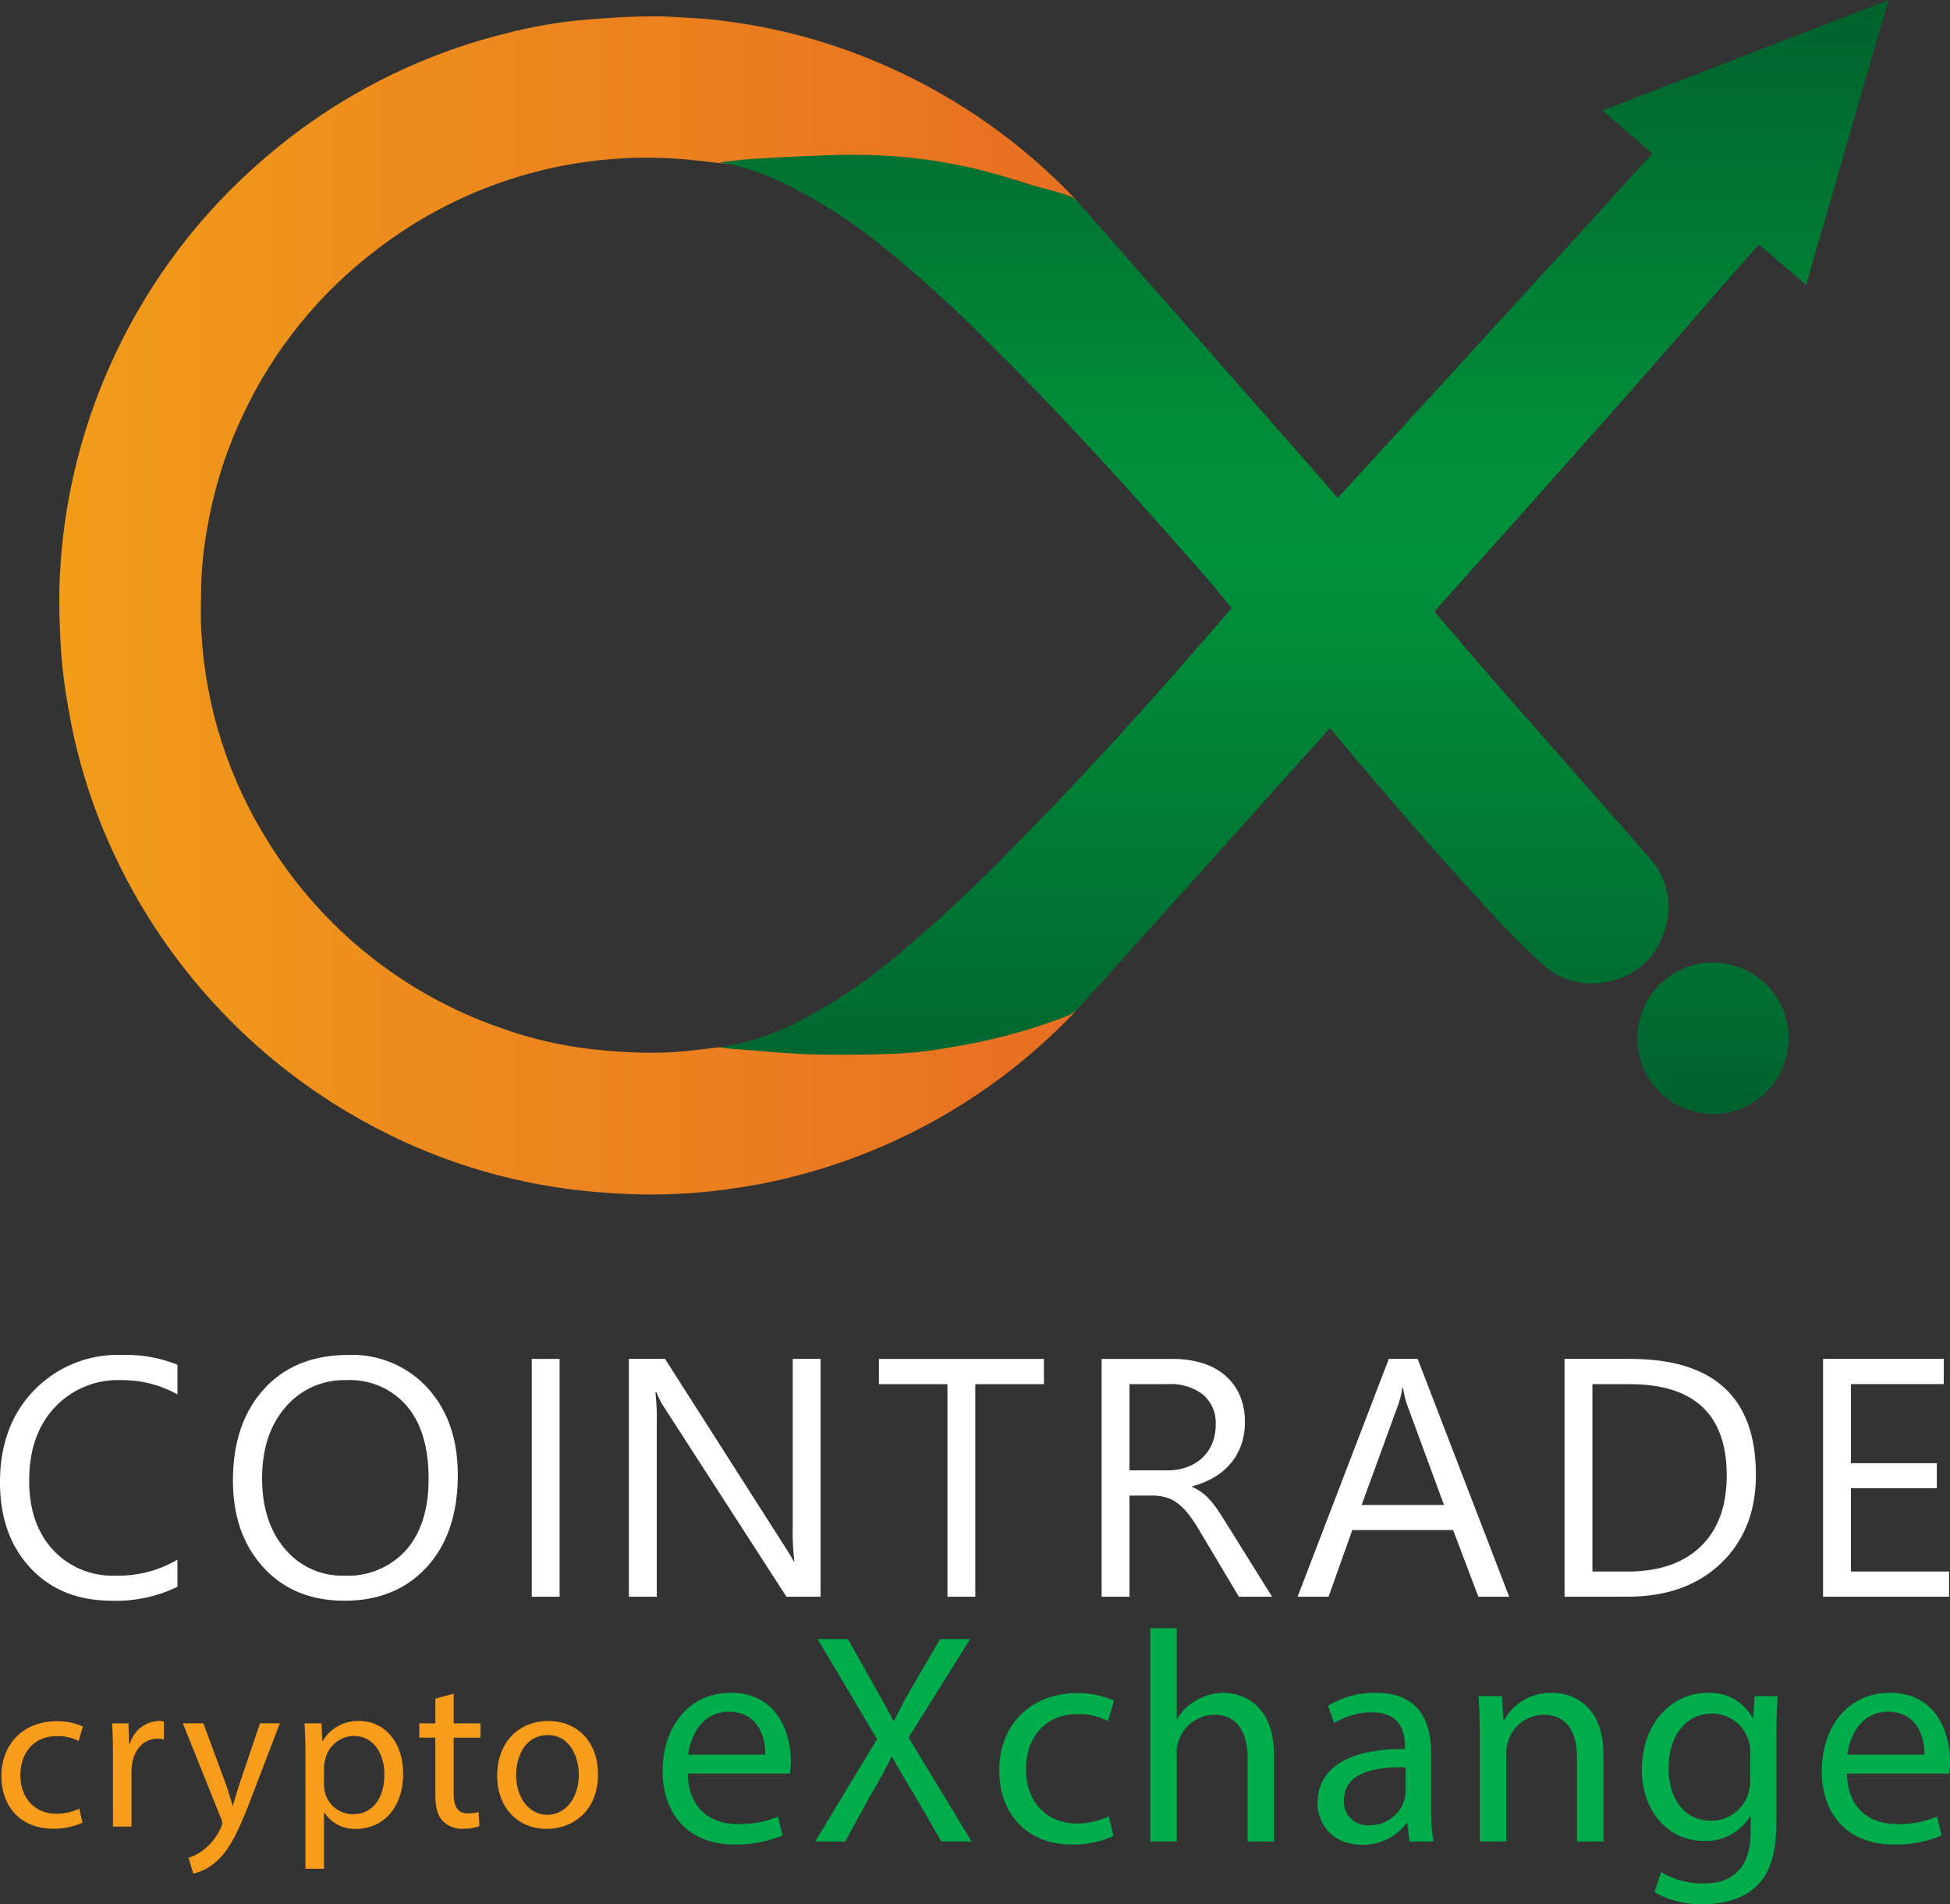 <svg xmlns="http://www.w3.org/2000/svg" xmlns:xlink="http://www.w3.org/1999/xlink" viewBox="0 0 296 289.05">
  <rect x="0" y="0" width="296" height="289.05" fill="#333333" stroke="none"/>
  <defs>
    <style>
      .cls-1 {
        fill: none;
      }

      .cls-2, .cls-3 {
        fill: #fff;
      }

      .cls-3 {
        fill-rule: evenodd;
      }

      .cls-4 {
        fill: #f89c1b;
      }

      .cls-5 {
        fill: #00ad4c;
      }

      .cls-6 {
        clip-path: url(#clip-path);
      }

      .cls-7 {
        fill: url(#linear-gradient);
      }

      .cls-8 {
        clip-path: url(#clip-path-2);
      }

      .cls-9 {
        fill: url(#linear-gradient-2);
      }
    </style>
    <clipPath id="clip-path">
      <path id="Path_25" data-name="Path 25" class="cls-1" d="M90.258-633.821q-3.047,0-6.089.2c-1.8.119-3.6.241-5.4.41a72.706,72.706,0,0,0-10.575,1.879A88.647,88.647,0,0,0,31.068-612.2a88.866,88.866,0,0,0-22.551,29.6A88.791,88.791,0,0,0,.159-550.222c-.154,2.289-.188,4.592-.138,6.886.06,2.73.166,5.468.446,8.18s.718,5.441,1.228,8.133a85.935,85.935,0,0,0,7.25,21.684,88.968,88.968,0,0,0,14.609,21.426,89.093,89.093,0,0,0,22.526,17.746,87.32,87.32,0,0,0,33.586,10.629c2.941.3,5.9.491,8.857.549a84.551,84.551,0,0,0,13.827-.921,87.206,87.206,0,0,0,12.662-2.781A89.2,89.2,0,0,0,154.1-482.619c.115-.119.219-.248.328-.374a.7.7,0,0,0-.409.049c-1.464.558-2.922,1.13-4.394,1.669a81.892,81.892,0,0,1-29.115,5.022c-4.193-.038-8.38-.119-12.558-.5-1.962-.18-3.92-.391-5.881-.576a12.25,12.25,0,0,0-2.036.015c-2.274.245-4.542.579-6.821.716a61.222,61.222,0,0,1-6.743.013c-2.5-.126-5-.35-7.473-.7a61,61,0,0,1-12.146-3.036,67.51,67.51,0,0,1-35.009-28A66.53,66.53,0,0,1,21.563-540.38c-.139-2.224-.054-4.463-.031-6.693a57.359,57.359,0,0,1,.96-9.243A65.937,65.937,0,0,1,27.9-573.358,67.215,67.215,0,0,1,48.213-598.44a67.167,67.167,0,0,1,40.416-13.919c1.874-.032,3.755.063,5.626.188,1.706.114,3.4.358,5.106.528a25.909,25.909,0,0,0,2.644.194c.705,0,1.408-.177,2.116-.237,2.109-.179,4.216-.387,6.33-.493,3.07-.156,6.144-.334,9.214-.314,3.3.021,6.6.2,9.887.427a58.6,58.6,0,0,1,6.239.8,89.881,89.881,0,0,1,15.364,4.33c1.145.426,2.279.879,3.418,1.318a2.7,2.7,0,0,0-.477-.615,89.6,89.6,0,0,0-27.839-19.726,87.829,87.829,0,0,0-26.607-7.32c-2.271-.254-4.559-.342-6.842-.473-.761-.043-1.523-.071-2.284-.071Z" transform="translate(0 633.821)"/>
    </clipPath>
    <linearGradient id="linear-gradient" y1="0.493" x2="0.199" y2="0.493" gradientUnits="objectBoundingBox">
      <stop offset="0" stop-color="#f19c1b"/>
      <stop offset="0.1" stop-color="#f0971b"/>
      <stop offset="0.2" stop-color="#ef931c"/>
      <stop offset="0.3" stop-color="#ee8e1d"/>
      <stop offset="0.4" stop-color="#ed8a1e"/>
      <stop offset="0.5" stop-color="#ec851f"/>
      <stop offset="0.6" stop-color="#eb811f"/>
      <stop offset="0.7" stop-color="#ea7c20"/>
      <stop offset="0.8" stop-color="#e97821"/>
      <stop offset="0.9" stop-color="#e87322"/>
      <stop offset="1" stop-color="#e76f23"/>
    </linearGradient>
    <clipPath id="clip-path-2">
      <path id="Path_27" data-name="Path 27" class="cls-1" d="M489.055-625.837c2.551,2.182,5.041,4.316,7.587,6.5-.186.211-.332.381-.482.547q-4.879,5.379-9.763,10.754-18.746,20.51-37.507,41-2.285-2.65-4.591-5.281-17.5-19.906-35-39.8a2.558,2.558,0,0,0-.964-.683c-2.374-.895-5.148-1.405-7.555-2.2a76.238,76.238,0,0,0-15.43-3.528,86.19,86.19,0,0,0-11.681-.585c-4.417.1-8.83.345-13.242.586-1.724.094-3.439.348-5.159.529,0,.024.009.05.014.073.16.022.32.042.479.068a34.17,34.17,0,0,1,8.8,2.943,77.7,77.7,0,0,1,15.161,9.649,196.217,196.217,0,0,1,16.225,14.708c9.325,9.235,18.217,18.877,26.907,28.706,3.173,3.59,6.394,7.15,9.4,10.878.184.229.37.457.556.687-.1.105-.209.2-.306.315-2.786,3.177-5.532,6.389-8.327,9.559-7.938,9-16.052,17.839-24.5,26.37A232.623,232.623,0,0,1,381.8-497.414a80,80,0,0,1-16.566,10.765,40.908,40.908,0,0,1-10.238,3.028c1.25.16,3.462.333,4.717.427,3.146.235,6.292.551,9.444.627,3.832.092,7.671.018,11.507-.071a59.5,59.5,0,0,0,9.354-.991,85.576,85.576,0,0,0,18.019-4.852,5.455,5.455,0,0,0,1.215-.809c12.739-14.134,25.643-28.539,38.447-42.818,6.394,7.676,12.892,15.264,19.584,22.688,4.022,4.461,8.025,8.948,12.48,12.994a11.032,11.032,0,0,0,9.73,2.894,10.906,10.906,0,0,0,8.828-7.317,11.028,11.028,0,0,0-1.952-11.375c-.285-.352-.6-.678-.9-1.018q-10.746-12.224-21.488-24.449c-3.511-4-6.973-8.044-10.422-12.1q13.384-14.93,26.682-29.939c6.732-7.6,13.37-15.281,20.054-22.923.828-.947,1.68-1.874,2.537-2.829l7.153,6.12,12.505-43.251C517.945-637,503.538-631.434,489.055-625.837ZM504.295-496.4a11.479,11.479,0,0,0-9.882,12.41,11.4,11.4,0,0,0,8.282,10.015c.756.215,1.543.321,2.316.479h1.652c.632-.116,1.272-.2,1.9-.355a11.451,11.451,0,0,0,8.7-9.962,2.714,2.714,0,0,1,.1-.372v-1.653c-.043-.253-.091-.505-.127-.757a11.512,11.512,0,0,0-11.4-9.905A11.694,11.694,0,0,0,504.295-496.4Z" transform="translate(-354.993 642.616)"/>
    </clipPath>
    <linearGradient id="linear-gradient-2" x1="0.069" y1="0.757" x2="1" y2="0.757" gradientUnits="objectBoundingBox">
      <stop offset="0" stop-color="#00622e"/>
      <stop offset="0.1" stop-color="#006c31"/>
      <stop offset="0.2" stop-color="#007534"/>
      <stop offset="0.3" stop-color="#007f36"/>
      <stop offset="0.4" stop-color="#008839"/>
      <stop offset="0.5" stop-color="#00913c"/>
      <stop offset="0.6" stop-color="#008d3a"/>
      <stop offset="0.7" stop-color="#008337"/>
      <stop offset="0.8" stop-color="#007834"/>
      <stop offset="0.9" stop-color="#006d31"/>
      <stop offset="1" stop-color="#00622e"/>
    </linearGradient>
  </defs>
  <g id="cointrade_logo" transform="translate(2857.893 9727)">
    <g id="Group_9813" data-name="Group 9813" transform="translate(-2857.894 -9521.327)">
      <path id="Path_1" data-name="Path 1" class="cls-2" d="M1059.693-500.336a21.164,21.164,0,0,1-9.968,2.114q-7.7,0-12.333-4.958t-4.632-13.014q0-8.658,5.21-14a17.689,17.689,0,0,1,13.215-5.336,21.192,21.192,0,0,1,8.508,1.485v4.506a17.256,17.256,0,0,0-8.557-2.165,13.134,13.134,0,0,0-10.081,4.153q-3.865,4.154-3.864,11.1,0,6.595,3.611,10.509a12.29,12.29,0,0,0,9.476,3.914,17.782,17.782,0,0,0,9.415-2.417Z" transform="translate(-1032.76 535.526)"/>
      <path id="Path_2" data-name="Path 2" class="cls-2" d="M1255.584-498.223q-7.677,0-12.295-5.059t-4.62-13.164q0-8.709,4.708-13.895t12.811-5.185a15.489,15.489,0,0,1,12.044,5.034q4.569,5.034,4.568,13.165,0,8.834-4.682,13.969t-12.534,5.135m.3-33.477a11.639,11.639,0,0,0-9.238,4.1q-3.549,4.1-3.55,10.773t3.462,10.735a11.285,11.285,0,0,0,9.023,4.065,11.845,11.845,0,0,0,9.363-3.876q3.424-3.876,3.424-10.849,0-7.148-3.323-11.05a11.392,11.392,0,0,0-9.162-3.9" transform="translate(-1203.308 535.526)"/>
      <path id="Path_3" data-name="Path 3" class="cls-3" d="M1502.76-495.913h4.229v-36.1h-4.229Z" transform="translate(-1422.044 532.614)"/>
      <path id="Path_4" data-name="Path 4" class="cls-2" d="M1617.739-495.914h-5.185l-18.577-28.77a11.922,11.922,0,0,1-1.158-2.265h-.152a36.861,36.861,0,0,1,.2,4.958v26.077h-4.229v-36.1h5.489l18.072,28.317q1.134,1.762,1.46,2.417h.1a38.05,38.05,0,0,1-.252-5.311v-25.423h4.23Z" transform="translate(-1493.175 532.613)"/>
      <path id="Path_5" data-name="Path 5" class="cls-2" d="M1834.694-528.181h-10.418v32.269h-4.228v-32.269h-10.4v-3.826h25.044Z" transform="translate(-1676.23 532.611)"/>
      <path id="Path_6" data-name="Path 6" class="cls-2" d="M2032.345-495.914h-5.034l-6.04-10.119a22.438,22.438,0,0,0-1.611-2.4,9.226,9.226,0,0,0-1.6-1.623,5.576,5.576,0,0,0-1.763-.919,7.262,7.262,0,0,0-2.128-.289H2010.7v15.354h-4.23v-36.1h10.774a15.369,15.369,0,0,1,4.367.591,9.79,9.79,0,0,1,3.475,1.8,8.362,8.362,0,0,1,2.3,3.008,9.974,9.974,0,0,1,.832,4.216,10.191,10.191,0,0,1-.567,3.461,9.05,9.05,0,0,1-1.612,2.806,9.737,9.737,0,0,1-2.517,2.1,12.871,12.871,0,0,1-3.31,1.347v.1a7.631,7.631,0,0,1,1.574.919,8.589,8.589,0,0,1,1.271,1.221,15.982,15.982,0,0,1,1.2,1.6q.593.894,1.323,2.077ZM2010.7-528.183v13.09h5.738a8.7,8.7,0,0,0,2.933-.479,6.785,6.785,0,0,0,2.328-1.371,6.2,6.2,0,0,0,1.534-2.19,7.3,7.3,0,0,0,.555-2.907,5.658,5.658,0,0,0-1.876-4.519,8.055,8.055,0,0,0-5.423-1.624Z" transform="translate(-1839.249 532.613)"/>
      <path id="Path_7" data-name="Path 7" class="cls-2" d="M2211.817-495.914h-4.682l-3.827-10.119H2188l-3.6,10.119H2179.7l13.845-36.1h4.377Zm-9.892-13.92-5.664-15.38a14.743,14.743,0,0,1-.555-2.416h-.1a13.506,13.506,0,0,1-.579,2.416l-5.613,15.38Z" transform="translate(-1982.729 532.613)"/>
      <path id="Path_8" data-name="Path 8" class="cls-2" d="M2415.649-495.914v-36.1h9.97q19.079,0,19.078,17.595,0,8.357-5.3,13.429t-14.184,5.072Zm4.23-32.269v28.444h5.386q7.1,0,11.051-3.8t3.951-10.774q0-13.869-14.75-13.869Z" transform="translate(-2178.158 532.613)"/>
      <path id="Path_9" data-name="Path 9" class="cls-2" d="M2663.262-495.914h-19.132v-36.1h18.326v3.826h-14.1v12.007H2661.4v3.8H2648.36v12.636h14.9Z" transform="translate(-2367.4 532.613)"/>
      <path id="Path_10" data-name="Path 10" class="cls-4" d="M1046.32-196.4a10.5,10.5,0,0,1-4.5.907c-4.726,0-7.8-3.2-7.8-7.994,0-4.823,3.3-8.318,8.415-8.318a9.513,9.513,0,0,1,3.948.809l-.646,2.2a6.6,6.6,0,0,0-3.3-.745c-3.593,0-5.535,2.654-5.535,5.924,0,3.625,2.331,5.858,5.439,5.858a8.084,8.084,0,0,0,3.5-.777Z" transform="translate(-1033.803 267.4)"/>
      <path id="Path_11" data-name="Path 11" class="cls-4" d="M1131.961-206.751c0-1.845-.033-3.431-.131-4.888h2.492l.1,3.075h.13a4.7,4.7,0,0,1,4.337-3.431,3.073,3.073,0,0,1,.808.1v2.687a4.266,4.266,0,0,0-.97-.1c-2.007,0-3.431,1.521-3.819,3.657a7.928,7.928,0,0,0-.131,1.328v8.351h-2.814Z" transform="translate(-1114.816 267.557)"/>
      <path id="Path_12" data-name="Path 12" class="cls-4" d="M1197.509-209.922l3.429,9.257c.357,1.035.745,2.266,1,3.2h.063c.292-.939.615-2.136,1-3.269l3.107-9.192h3.01l-4.272,11.167c-2.041,5.372-3.432,8.124-5.374,9.806a7.721,7.721,0,0,1-3.494,1.845l-.713-2.4a7.514,7.514,0,0,0,2.492-1.391,8.628,8.628,0,0,0,2.4-3.172,2.032,2.032,0,0,0,.227-.68,2.5,2.5,0,0,0-.194-.744l-5.795-14.436Z" transform="translate(-1166.64 265.841)"/>
      <path id="Path_13" data-name="Path 13" class="cls-4" d="M1302.149-206.525c0-2.007-.065-3.625-.129-5.113h2.556l.13,2.686h.065a6.155,6.155,0,0,1,5.566-3.042c3.787,0,6.636,3.2,6.636,7.962,0,5.632-3.431,8.416-7.122,8.416a5.5,5.5,0,0,1-4.822-2.46h-.064v8.513h-2.816Zm2.816,4.176a6.369,6.369,0,0,0,.129,1.165,4.394,4.394,0,0,0,4.272,3.333c3.011,0,4.757-2.46,4.757-6.052,0-3.139-1.65-5.825-4.661-5.825a4.541,4.541,0,0,0-4.3,3.527,4.576,4.576,0,0,0-.194,1.166Z" transform="translate(-1255.779 267.558)"/>
      <path id="Path_14" data-name="Path 14" class="cls-4" d="M1408.612-236.118v4.5h4.079v2.168h-4.079V-221c0,1.942.551,3.043,2.136,3.043a6.328,6.328,0,0,0,1.651-.194l.13,2.136a6.991,6.991,0,0,1-2.526.388,3.95,3.95,0,0,1-3.074-1.2c-.809-.842-1.1-2.234-1.1-4.078v-8.545H1403.4v-2.168h2.429v-3.755Z" transform="translate(-1339.748 287.537)"/>
      <path id="Path_15" data-name="Path 15" class="cls-4" d="M1487.508-203.937c0,5.794-4.013,8.319-7.8,8.319-4.24,0-7.508-3.107-7.508-8.06,0-5.243,3.43-8.318,7.768-8.318,4.5,0,7.541,3.27,7.541,8.059m-12.429.162c0,3.431,1.975,6.02,4.757,6.02,2.72,0,4.759-2.557,4.759-6.085,0-2.654-1.327-6.02-4.693-6.02s-4.823,3.108-4.823,6.086" transform="translate(-1396.732 267.559)"/>
      <path id="Path_16" data-name="Path 16" class="cls-5" d="M1622.29-224.631c.091,5.424,3.554,7.658,7.566,7.658a14.507,14.507,0,0,0,6.109-1.14l.684,2.872a17.878,17.878,0,0,1-7.338,1.367c-6.792,0-10.85-4.467-10.85-11.122s3.921-11.9,10.349-11.9c7.2,0,9.117,6.336,9.117,10.393a15.412,15.412,0,0,1-.137,1.869Zm11.76-2.872c.046-2.552-1.048-6.518-5.561-6.518-4.057,0-5.835,3.738-6.153,6.518Z" transform="translate(-1517.875 288.179)"/>
      <path id="Path_17" data-name="Path 17" class="cls-5" d="M1772.445-253.685l-3.92-6.792c-1.6-2.6-2.6-4.284-3.555-6.063h-.091c-.865,1.779-1.733,3.419-3.328,6.109l-3.692,6.747H1753.3l9.391-15.544-9.026-15.181h4.6l4.056,7.2c1.14,2,2.006,3.555,2.827,5.2h.137c.866-1.824,1.64-3.236,2.78-5.2l4.194-7.2h4.558l-9.344,14.952,9.573,15.773Z" transform="translate(-1629.557 327.536)"/>
      <path id="Path_18" data-name="Path 18" class="cls-5" d="M1933.323-214.929a14.774,14.774,0,0,1-6.335,1.276c-6.656,0-10.988-4.513-10.988-11.259,0-6.792,4.651-11.715,11.854-11.715a13.4,13.4,0,0,1,5.56,1.14l-.912,3.1a9.3,9.3,0,0,0-4.648-1.048c-5.061,0-7.8,3.739-7.8,8.342,0,5.105,3.282,8.251,7.657,8.251a11.405,11.405,0,0,0,4.925-1.094Z" transform="translate(-1764.316 287.96)"/>
      <path id="Path_19" data-name="Path 19" class="cls-5" d="M2049.52-293.963h4.01V-280.2h.092a7.437,7.437,0,0,1,2.872-2.826,8.245,8.245,0,0,1,4.1-1.14c2.964,0,7.7,1.823,7.7,9.436V-261.6h-4.011V-274.27c0-3.556-1.321-6.565-5.1-6.565a5.764,5.764,0,0,0-5.38,4.011,4.869,4.869,0,0,0-.274,1.915v13.31h-4.01Z" transform="translate(-1874.906 335.448)"/>
      <path id="Path_20" data-name="Path 20" class="cls-5" d="M2211.3-214.329l-.32-2.781h-.136a8.218,8.218,0,0,1-6.747,3.282c-4.467,0-6.748-3.146-6.748-6.336,0-5.333,4.742-8.251,13.266-8.205v-.456c0-1.823-.5-5.106-5.015-5.106a10.988,10.988,0,0,0-5.743,1.642l-.913-2.645a13.7,13.7,0,0,1,7.248-1.96c6.748,0,8.388,4.6,8.388,9.026v8.251a31.173,31.173,0,0,0,.365,5.288Zm-.592-11.259c-4.376-.092-9.345.684-9.345,4.969a3.549,3.549,0,0,0,3.783,3.829,5.488,5.488,0,0,0,5.333-3.692,4.192,4.192,0,0,0,.229-1.276Z" transform="translate(-1997.348 288.179)"/>
      <path id="Path_21" data-name="Path 21" class="cls-5" d="M2339.8-230.421c0-2.279-.046-4.148-.184-5.971h3.557l.227,3.647h.093a8.113,8.113,0,0,1,7.294-4.148c3.053,0,7.795,1.824,7.795,9.39v13.174h-4.013v-12.718c0-3.555-1.321-6.518-5.1-6.518a5.7,5.7,0,0,0-5.378,4.1,5.7,5.7,0,0,0-.273,1.869v13.265H2339.8Z" transform="translate(-2115.185 288.18)"/>
      <path id="Path_22" data-name="Path 22" class="cls-5" d="M2504.614-236.392c-.089,1.6-.181,3.373-.181,6.063v12.81c0,5.06-1,8.159-3.145,10.074-2.144,2.006-5.243,2.644-8.025,2.644a14.24,14.24,0,0,1-7.338-1.824l1-3.054a12.437,12.437,0,0,0,6.476,1.733c4.1,0,7.109-2.143,7.109-7.7v-2.461h-.092a7.873,7.873,0,0,1-7.017,3.692c-5.473,0-9.394-4.65-9.394-10.758,0-7.476,4.879-11.715,9.938-11.715a7.339,7.339,0,0,1,6.883,3.829h.092l.181-3.328Zm-4.146,8.707a5.737,5.737,0,0,0-.229-1.823,5.779,5.779,0,0,0-5.607-4.239c-3.828,0-6.564,3.236-6.564,8.341,0,4.331,2.188,7.932,6.519,7.932a5.863,5.863,0,0,0,5.56-4.1,6.958,6.958,0,0,0,.321-2.143Z" transform="translate(-2234.78 288.18)"/>
      <path id="Path_23" data-name="Path 23" class="cls-5" d="M2646.83-224.631c.091,5.424,3.555,7.658,7.566,7.658a14.5,14.5,0,0,0,6.109-1.14l.684,2.872a17.878,17.878,0,0,1-7.338,1.367c-6.792,0-10.85-4.467-10.85-11.122s3.92-11.9,10.349-11.9c7.2,0,9.115,6.336,9.115,10.393a15.436,15.436,0,0,1-.135,1.869Zm11.76-2.872c.046-2.552-1.047-6.518-5.559-6.518-4.059,0-5.836,3.738-6.155,6.518Z" transform="translate(-2366.464 288.179)"/>
    </g>
    <g id="Group_9814" data-name="Group 9814" transform="translate(-2848.893 -9727)">
      <g id="Group_2" data-name="Group 2" class="cls-6" transform="translate(0 2.481)">
        <g id="Group_1" data-name="Group 1" transform="translate(0 -2.482)">
          <path id="Path_24" data-name="Path 24" class="cls-7" d="M.1-325.841H777.858v181.327H.1Z" transform="translate(-0.101 325.841)"/>
        </g>
      </g>
      <g id="Group_4" data-name="Group 4" class="cls-8" transform="translate(100.169)">
        <g id="Group_3" data-name="Group 3" transform="translate(-100.168 0)">
          <path id="Path_26" data-name="Path 26" class="cls-9" d="M181.327,0V777.757H0V0Z" transform="translate(0 181.327) rotate(-90)"/>
        </g>
      </g>
    </g>
  </g>
</svg>
